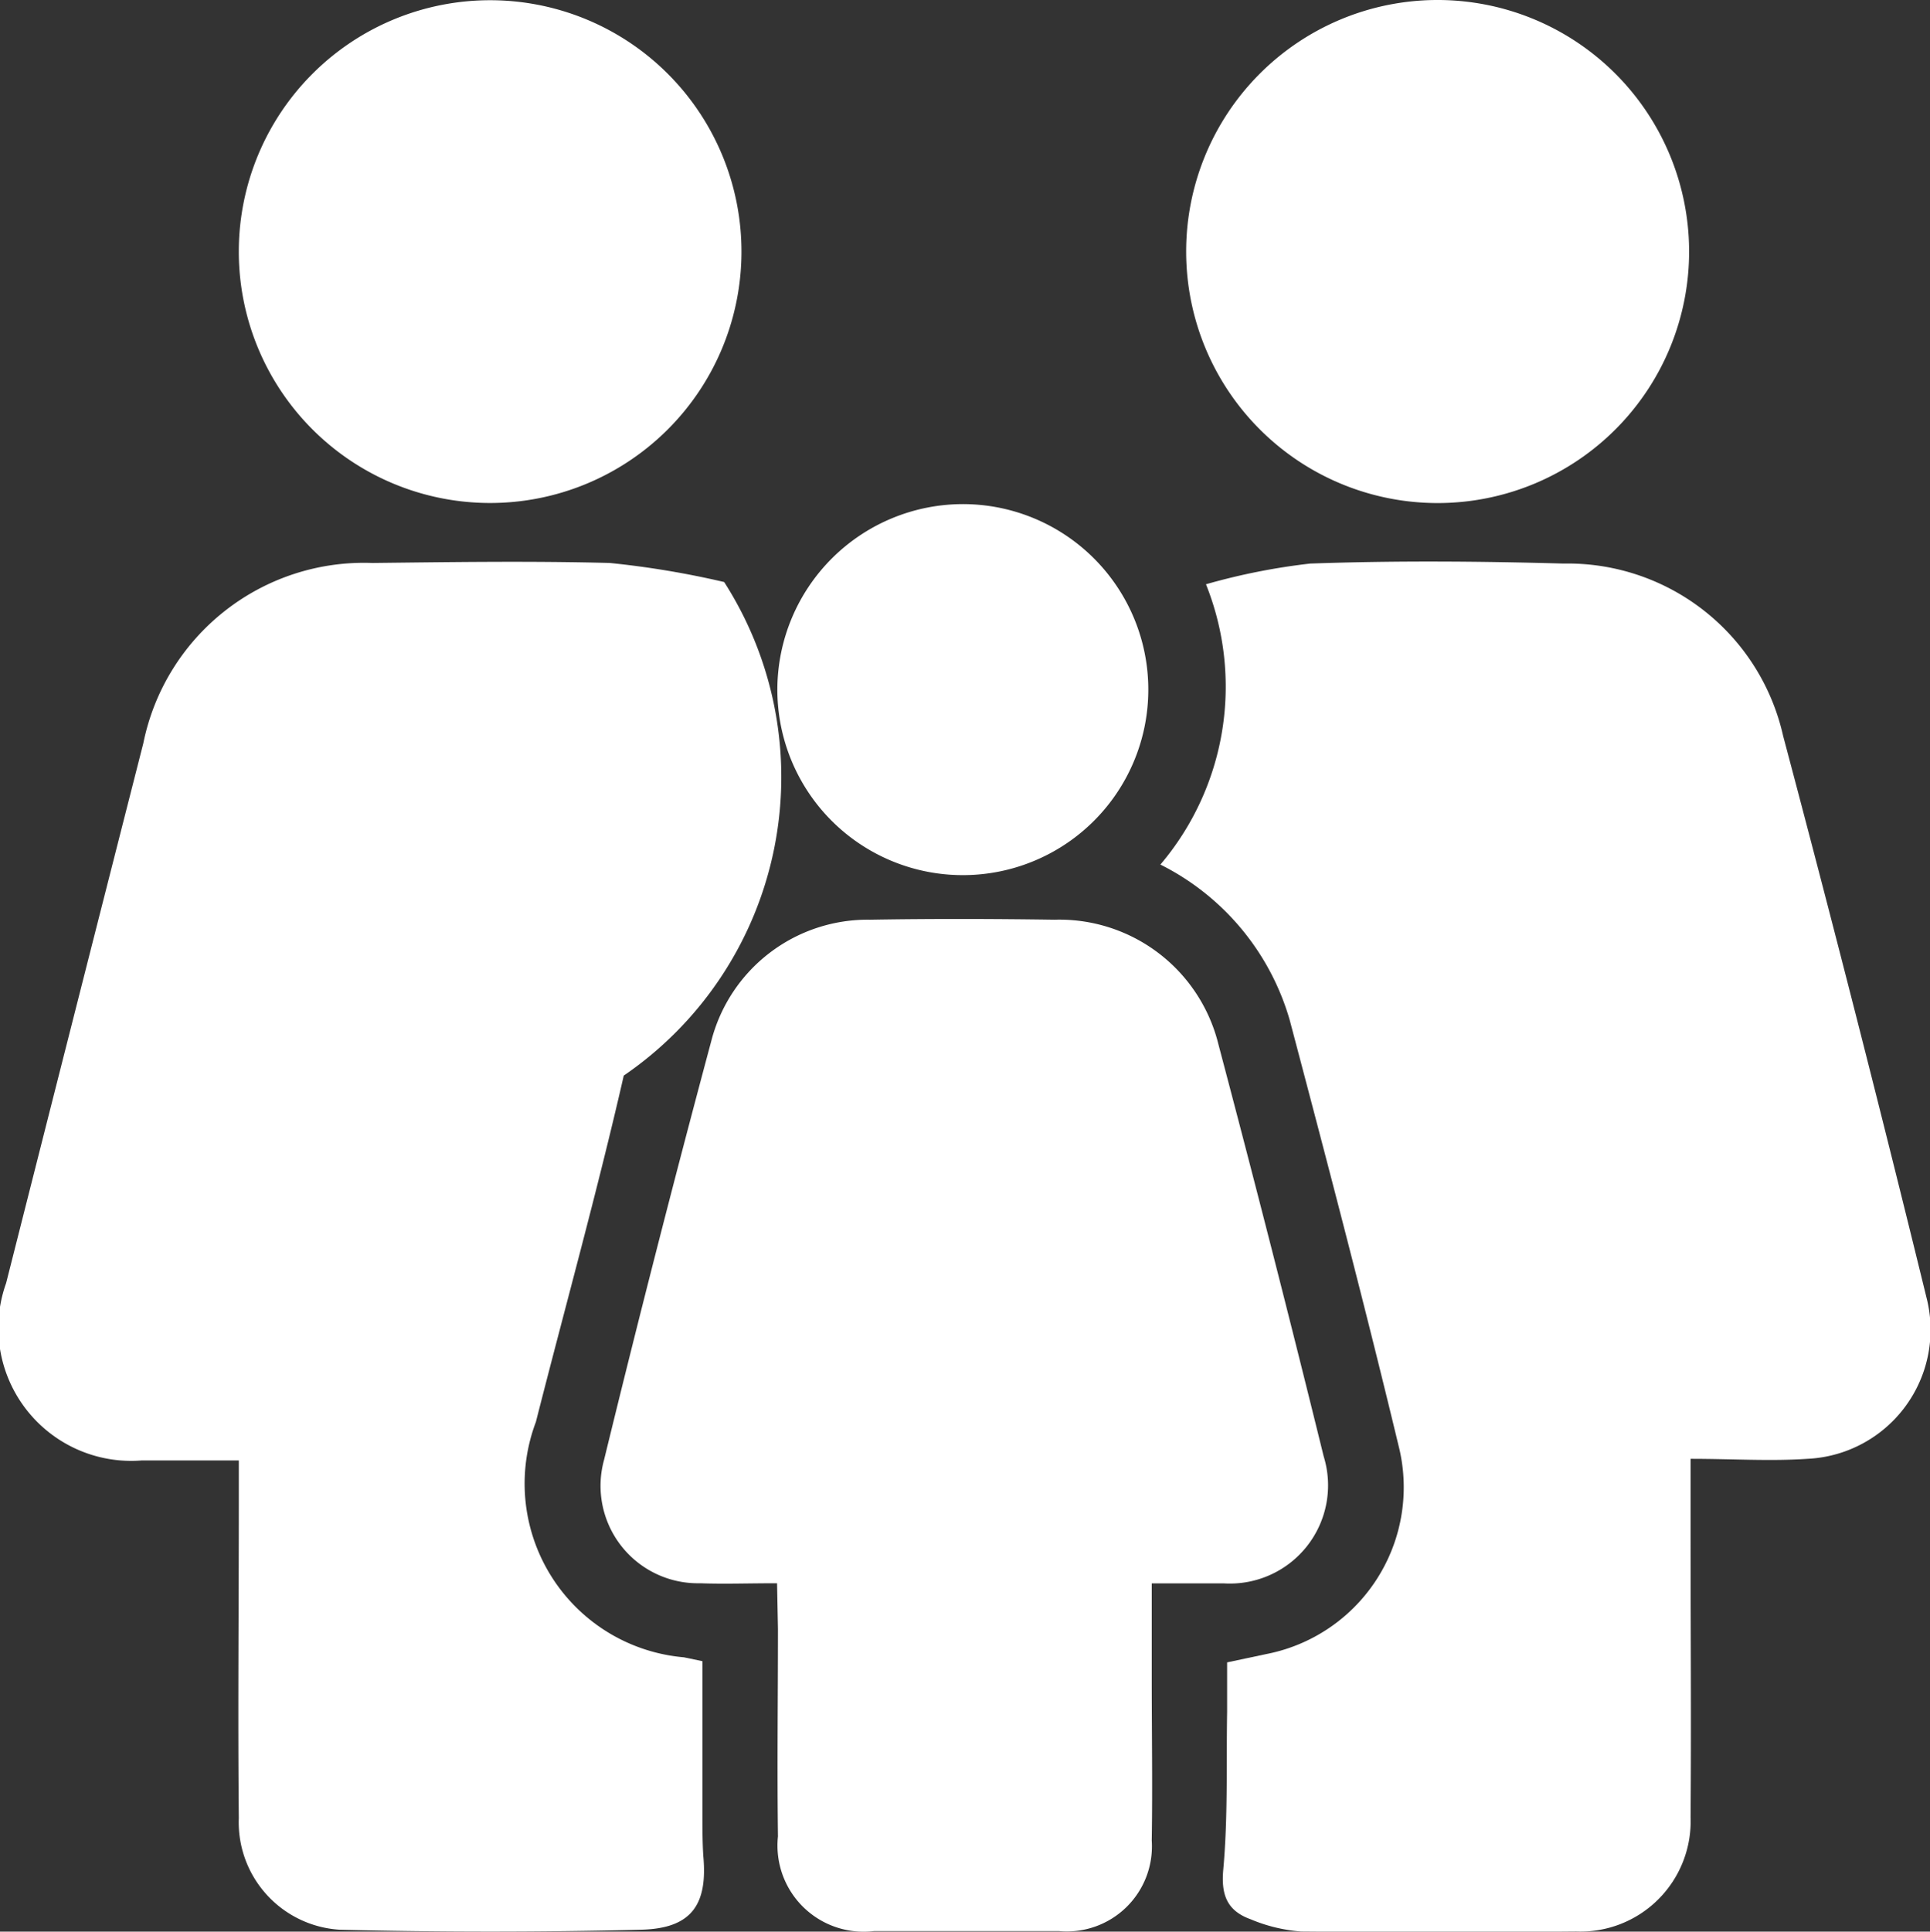 <svg xmlns="http://www.w3.org/2000/svg" width="12.955" height="12.963" viewBox="0 0 12.955 12.963">
  <rect x="0" y="0" width="12.955" height="12.963" fill="#333333" stroke="none"/>
  <g id="Grupo_3858" data-name="Grupo 3858" transform="translate(-456.145 -637.965)">
    <path id="Caminho_3731" data-name="Caminho 3731" d="M461.006,712.56a2.426,2.426,0,0,1-.674,3.312c-.178.779-.393,1.55-.59,2.325a1.17,1.17,0,0,0,.994,1.579l.124.026q0,.515,0,1.031c0,.093,0,.186.006.278.03.327-.081.485-.418.493q-1.012.025-2.024,0a.722.722,0,0,1-.676-.749c-.007-.7,0-1.4,0-2.1v-.3c-.236,0-.445,0-.653,0a.892.892,0,0,1-.909-1.19q.459-1.812.921-3.623a1.511,1.511,0,0,1,1.537-1.21c.531-.006,1.063-.014,1.594,0A6.045,6.045,0,0,1,461.006,712.56Z" transform="translate(0 -70.689)" fill="#fff"/>
    <path id="Caminho_3732" data-name="Caminho 3732" d="M610.065,714.437a1.845,1.845,0,0,0,.306-1.881,4.321,4.321,0,0,1,.7-.139c.564-.02,1.13-.016,1.7,0a1.482,1.482,0,0,1,1.474,1.156q.5,1.88.962,3.768a.867.867,0,0,1-.8,1.084c-.25.017-.5,0-.783,0,0,.191,0,.348,0,.506,0,.633.005,1.265,0,1.9a.74.74,0,0,1-.767.766q-.924.008-1.847,0a1.074,1.074,0,0,1-.339-.082c-.152-.055-.2-.155-.184-.332.032-.351.02-.707.026-1.061,0-.108,0-.216,0-.331l.264-.056a1.14,1.14,0,0,0,.894-1.368c-.232-.966-.484-1.927-.738-2.887A1.69,1.69,0,0,0,610.065,714.437Z" transform="translate(-146.131 -70.67)" fill="#fff"/>
    <path id="Caminho_3733" data-name="Caminho 3733" d="M537.033,764.272c-.2,0-.357.006-.516,0a.654.654,0,0,1-.645-.829q.344-1.41.72-2.812a1.084,1.084,0,0,1,1.065-.812c.413-.007.826-.006,1.239,0a1.1,1.1,0,0,1,1.1.838q.365,1.378.706,2.763a.659.659,0,0,1-.667.853c-.15,0-.3,0-.487,0v.639c0,.362.006.725,0,1.087a.571.571,0,0,1-.624.607c-.413,0-.826,0-1.239,0a.578.578,0,0,1-.646-.635c-.006-.463,0-.927,0-1.391Z" transform="translate(-75.672 -115.682)" fill="#fff"/>
    <path id="Caminho_3734" data-name="Caminho 3734" d="M487.835,639.647a1.687,1.687,0,1,1,3.374.013,1.687,1.687,0,1,1-3.374-.013Z" transform="translate(-30.087 0)" fill="#fff"/>
    <path id="Caminho_3735" data-name="Caminho 3735" d="M616.883,639.642a1.688,1.688,0,1,1-1.7-1.677A1.689,1.689,0,0,1,616.883,639.642Z" transform="translate(-149.4)" fill="#fff"/>
    <path id="Caminho_3736" data-name="Caminho 3736" d="M560.518,704.816a1.245,1.245,0,1,1-1.242,1.236A1.247,1.247,0,0,1,560.518,704.816Z" transform="translate(-97.913 -63.468)" fill="#fff"/>
  </g>
</svg>
